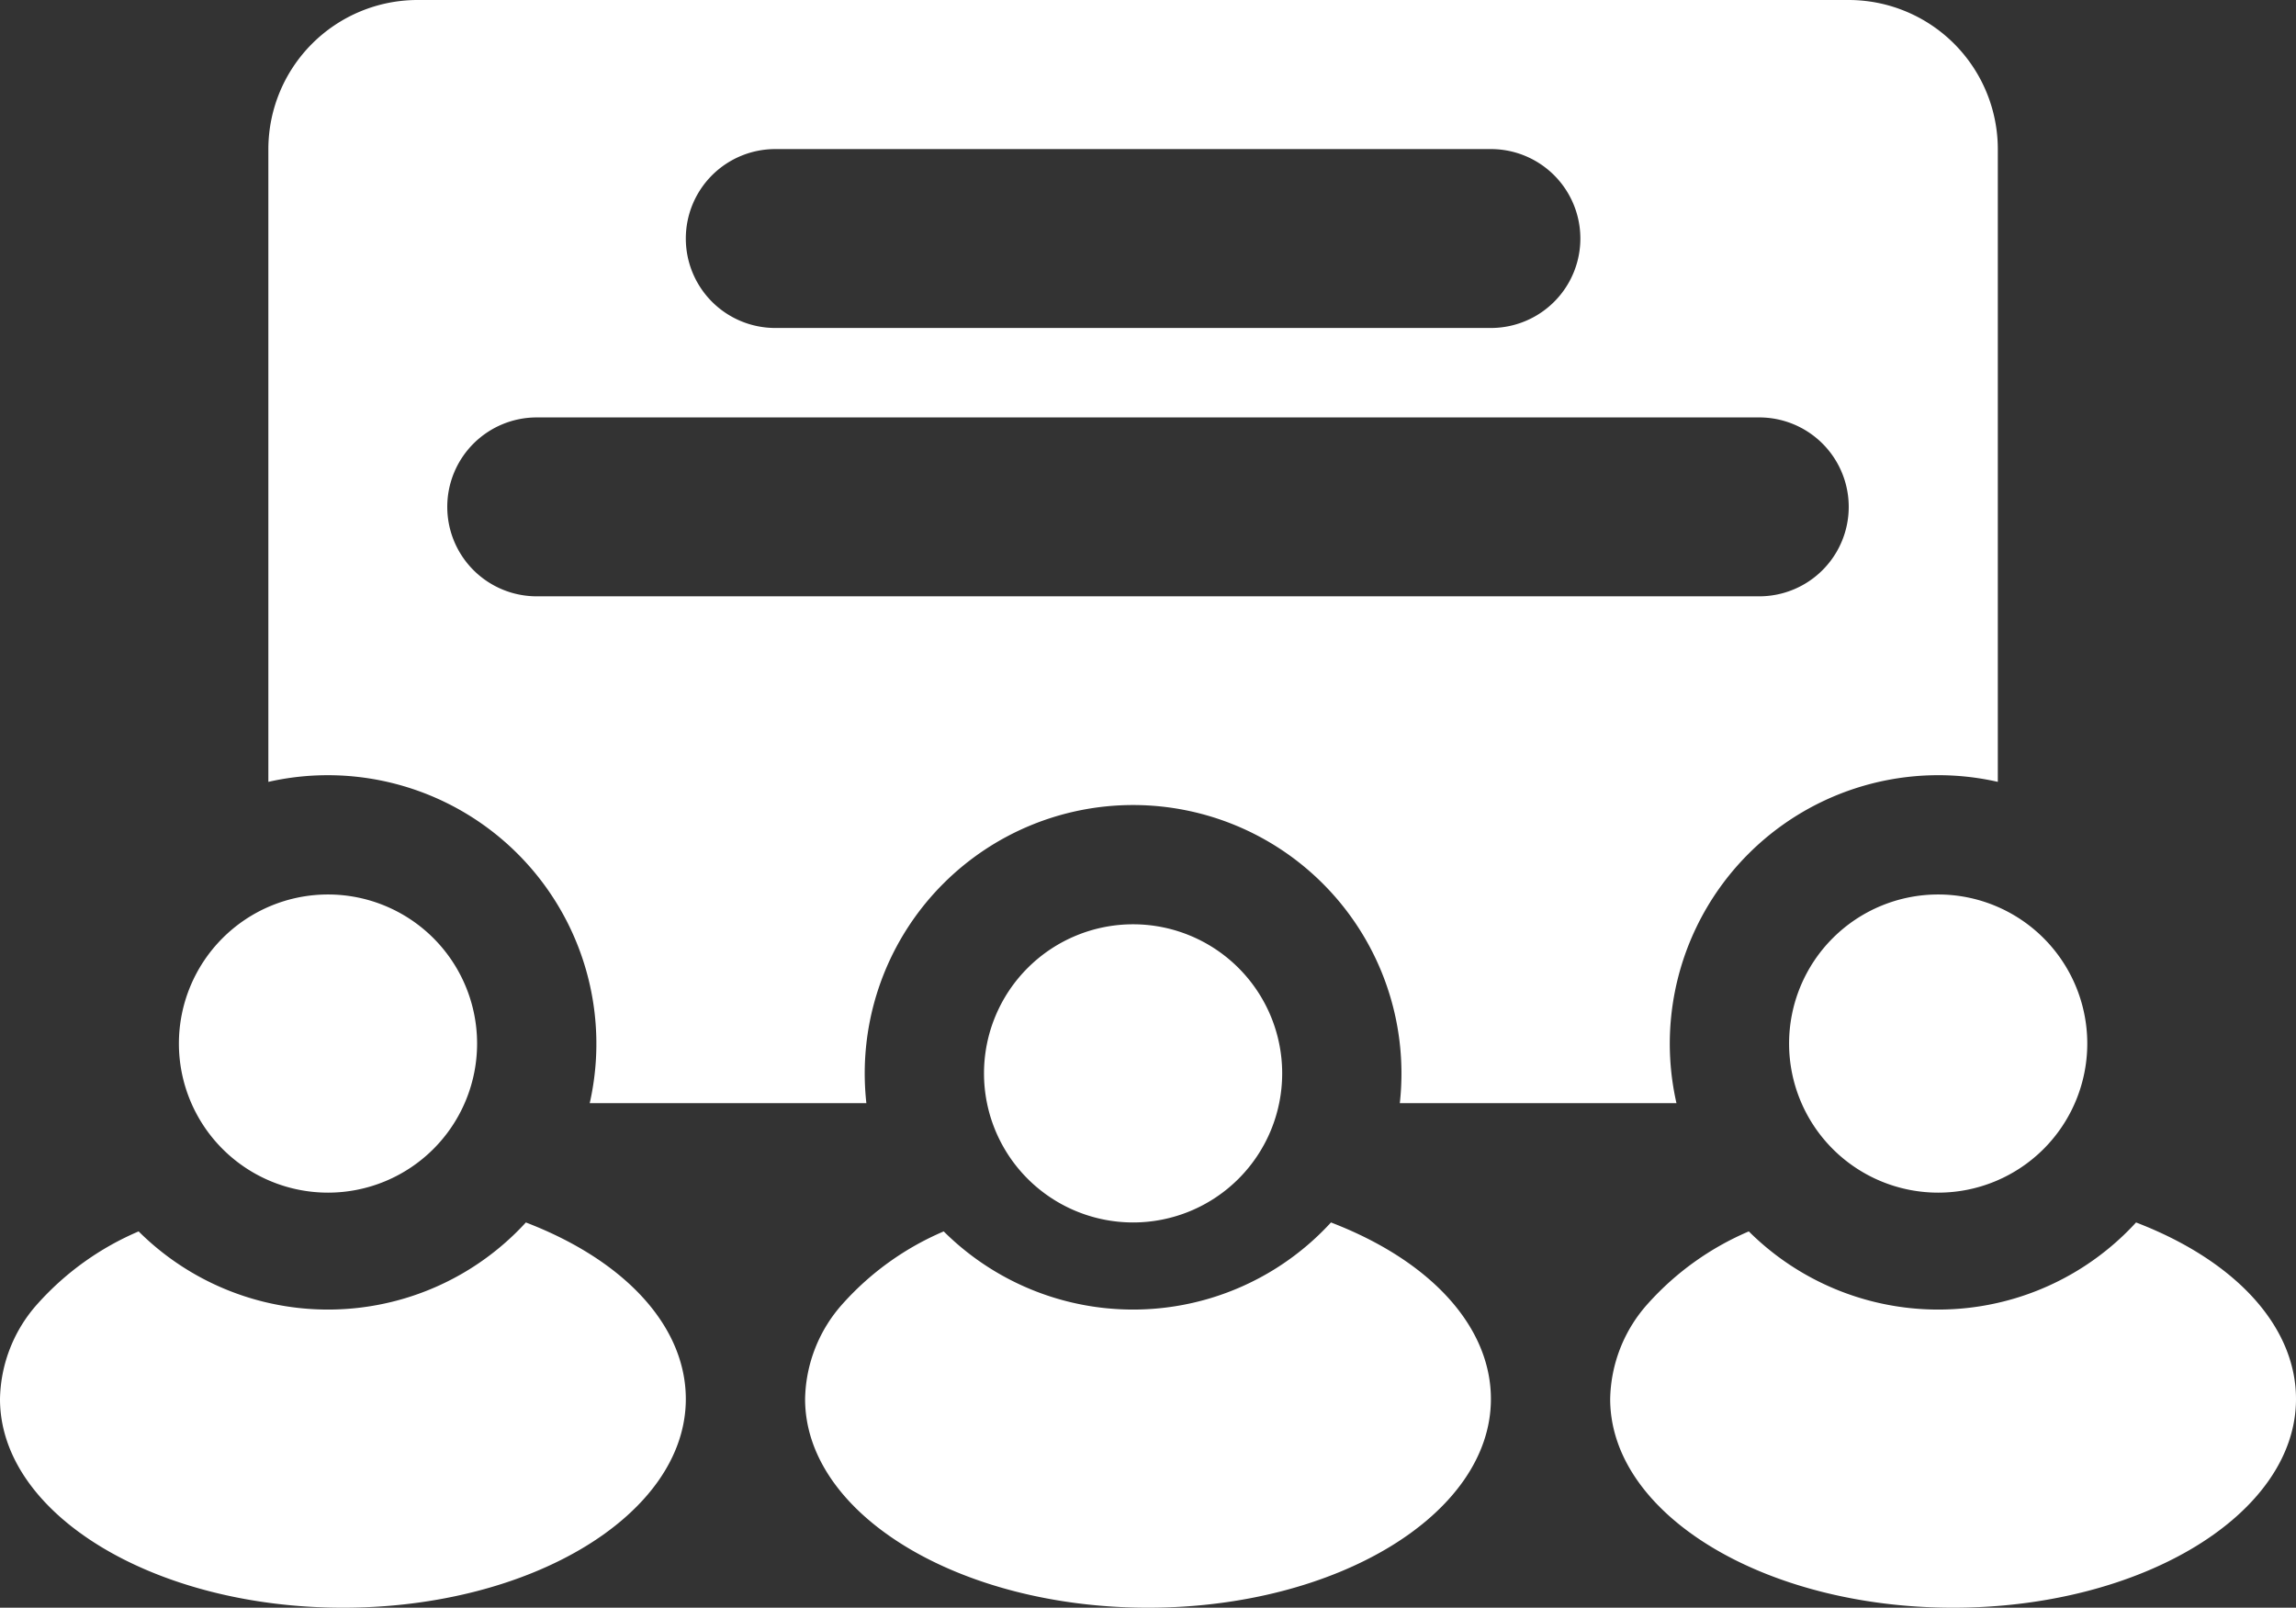 <svg xmlns="http://www.w3.org/2000/svg" width="77" height="53.921" viewBox="0 0 77 53.921">
  <rect x="0" y="0" width="77" height="53.921" fill="#333333" stroke="none"/>
  <g id="miscursos" transform="translate(1594 -1351)">
    <path id="Unión_1" data-name="Unión 1" d="M54,54.921a4.9,4.9,0,0,1,1.267-3.2A9.582,9.582,0,0,1,58.649,49.3,9,9,0,0,0,71.636,49C75,50.292,77,52.506,77,54.921c0,3.86-5.159,7-11.5,7S54,58.781,54,54.921Zm-27,0a4.9,4.9,0,0,1,1.267-3.2A9.582,9.582,0,0,1,31.649,49.3,9,9,0,0,0,44.636,49C48,50.292,50,52.506,50,54.921c0,3.86-5.159,7-11.5,7S27,58.781,27,54.921Zm-27,0a4.9,4.9,0,0,1,1.267-3.2A9.582,9.582,0,0,1,4.649,49.3,9,9,0,0,0,17.636,49C21,50.292,23,52.506,23,54.921c0,3.86-5.159,7-11.5,7S0,58.781,0,54.921ZM33,44a5,5,0,1,1,5,5A5,5,0,0,1,33,44Zm27-1a5,5,0,1,1,5,5A5,5,0,0,1,60,43ZM6,43a5,5,0,1,1,5,5A5,5,0,0,1,6,43Zm23.054,2H19.777A9.007,9.007,0,0,0,9,34.223V13a5.006,5.006,0,0,1,5-5H62a5.005,5.005,0,0,1,5,5V34.223A9.006,9.006,0,0,0,56.223,45H46.945A9.168,9.168,0,0,0,47,44a9,9,0,0,0-18,0,9.268,9.268,0,0,0,.055,1h0ZM15,25a3,3,0,0,0,3,3H59a3,3,0,1,0,0-6H18A3,3,0,0,0,15,25Zm8-9a3,3,0,0,0,3,3H50a3,3,0,1,0,0-6H26A3,3,0,0,0,23,16Z" transform="translate(-1594 1343)" fill="#fff"/>
  </g>
</svg>
